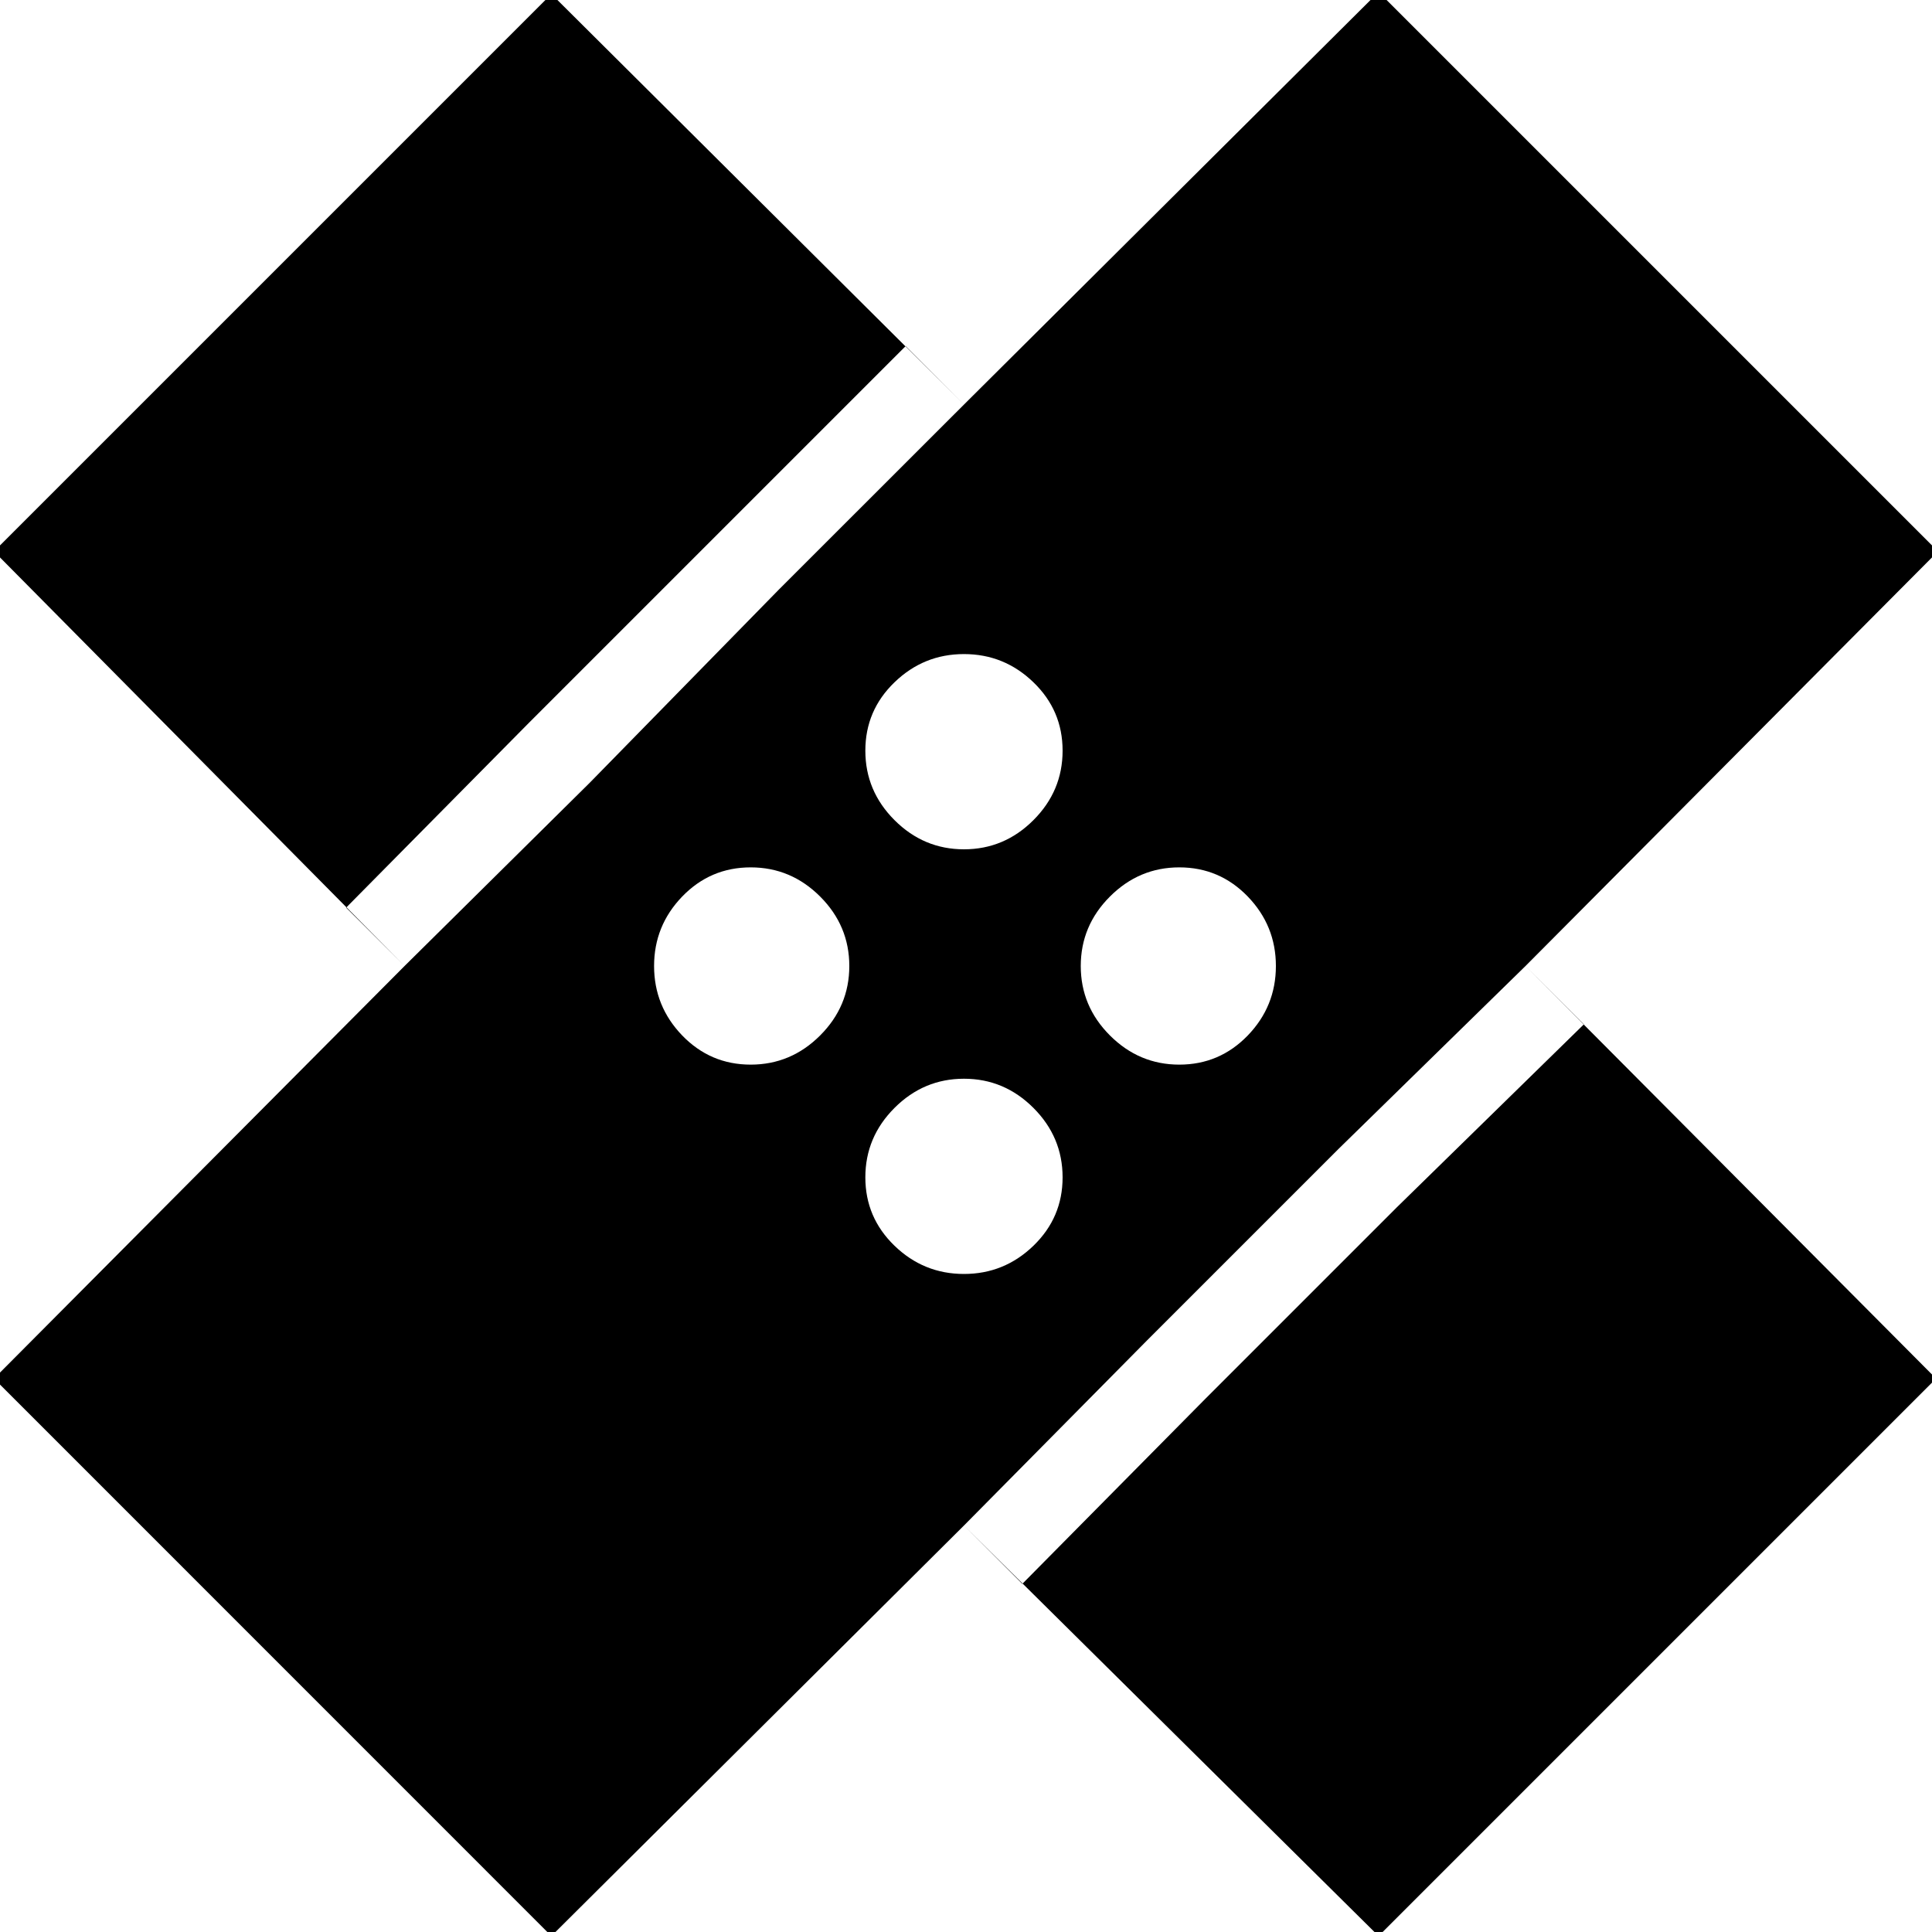 <svg xmlns="http://www.w3.org/2000/svg" height="20" width="20"><path d="M5.708 20.042 -0.062 14.271 4.188 10 -0.062 5.708 5.708 -0.062 9.979 4.188 14.271 -0.083 20.062 5.708 15.792 10 20.042 14.271 14.271 20.042 9.979 15.792ZM9.979 8.792Q10.396 8.792 10.698 8.49Q11 8.188 11 7.771Q11 7.354 10.698 7.063Q10.396 6.771 9.979 6.771Q9.562 6.771 9.26 7.063Q8.958 7.354 8.958 7.771Q8.958 8.188 9.26 8.49Q9.562 8.792 9.979 8.792ZM6.104 8.104 8.062 6.104 5.729 3.771 3.75 5.75ZM7.771 11.021Q8.188 11.021 8.49 10.719Q8.792 10.417 8.792 10Q8.792 9.583 8.49 9.281Q8.188 8.979 7.771 8.979Q7.354 8.979 7.062 9.281Q6.771 9.583 6.771 10Q6.771 10.417 7.062 10.719Q7.354 11.021 7.771 11.021ZM9.979 13.188Q10.396 13.188 10.698 12.896Q11 12.604 11 12.188Q11 11.771 10.698 11.469Q10.396 11.167 9.979 11.167Q9.562 11.167 9.26 11.469Q8.958 11.771 8.958 12.188Q8.958 12.604 9.26 12.896Q9.562 13.188 9.979 13.188ZM12.208 11.021Q12.625 11.021 12.917 10.719Q13.208 10.417 13.208 10Q13.208 9.583 12.917 9.281Q12.625 8.979 12.208 8.979Q11.792 8.979 11.49 9.281Q11.188 9.583 11.188 10Q11.188 10.417 11.49 10.719Q11.792 11.021 12.208 11.021ZM14.229 16.229 16.208 14.25 13.854 11.896 11.875 13.875ZM5.479 7.479 7.458 5.5 8.062 6.104 9.979 4.188 9.375 3.583 7.458 5.5 5.729 3.771 3.75 5.75 5.479 7.479 3.583 9.396 4.188 10 6.104 8.104ZM12.479 14.479 11.875 13.875 9.979 15.792 10.583 16.396 12.479 14.479 14.229 16.229 16.208 14.25 14.458 12.5 16.396 10.604 15.792 10 13.854 11.896 14.458 12.5Z"/></svg>